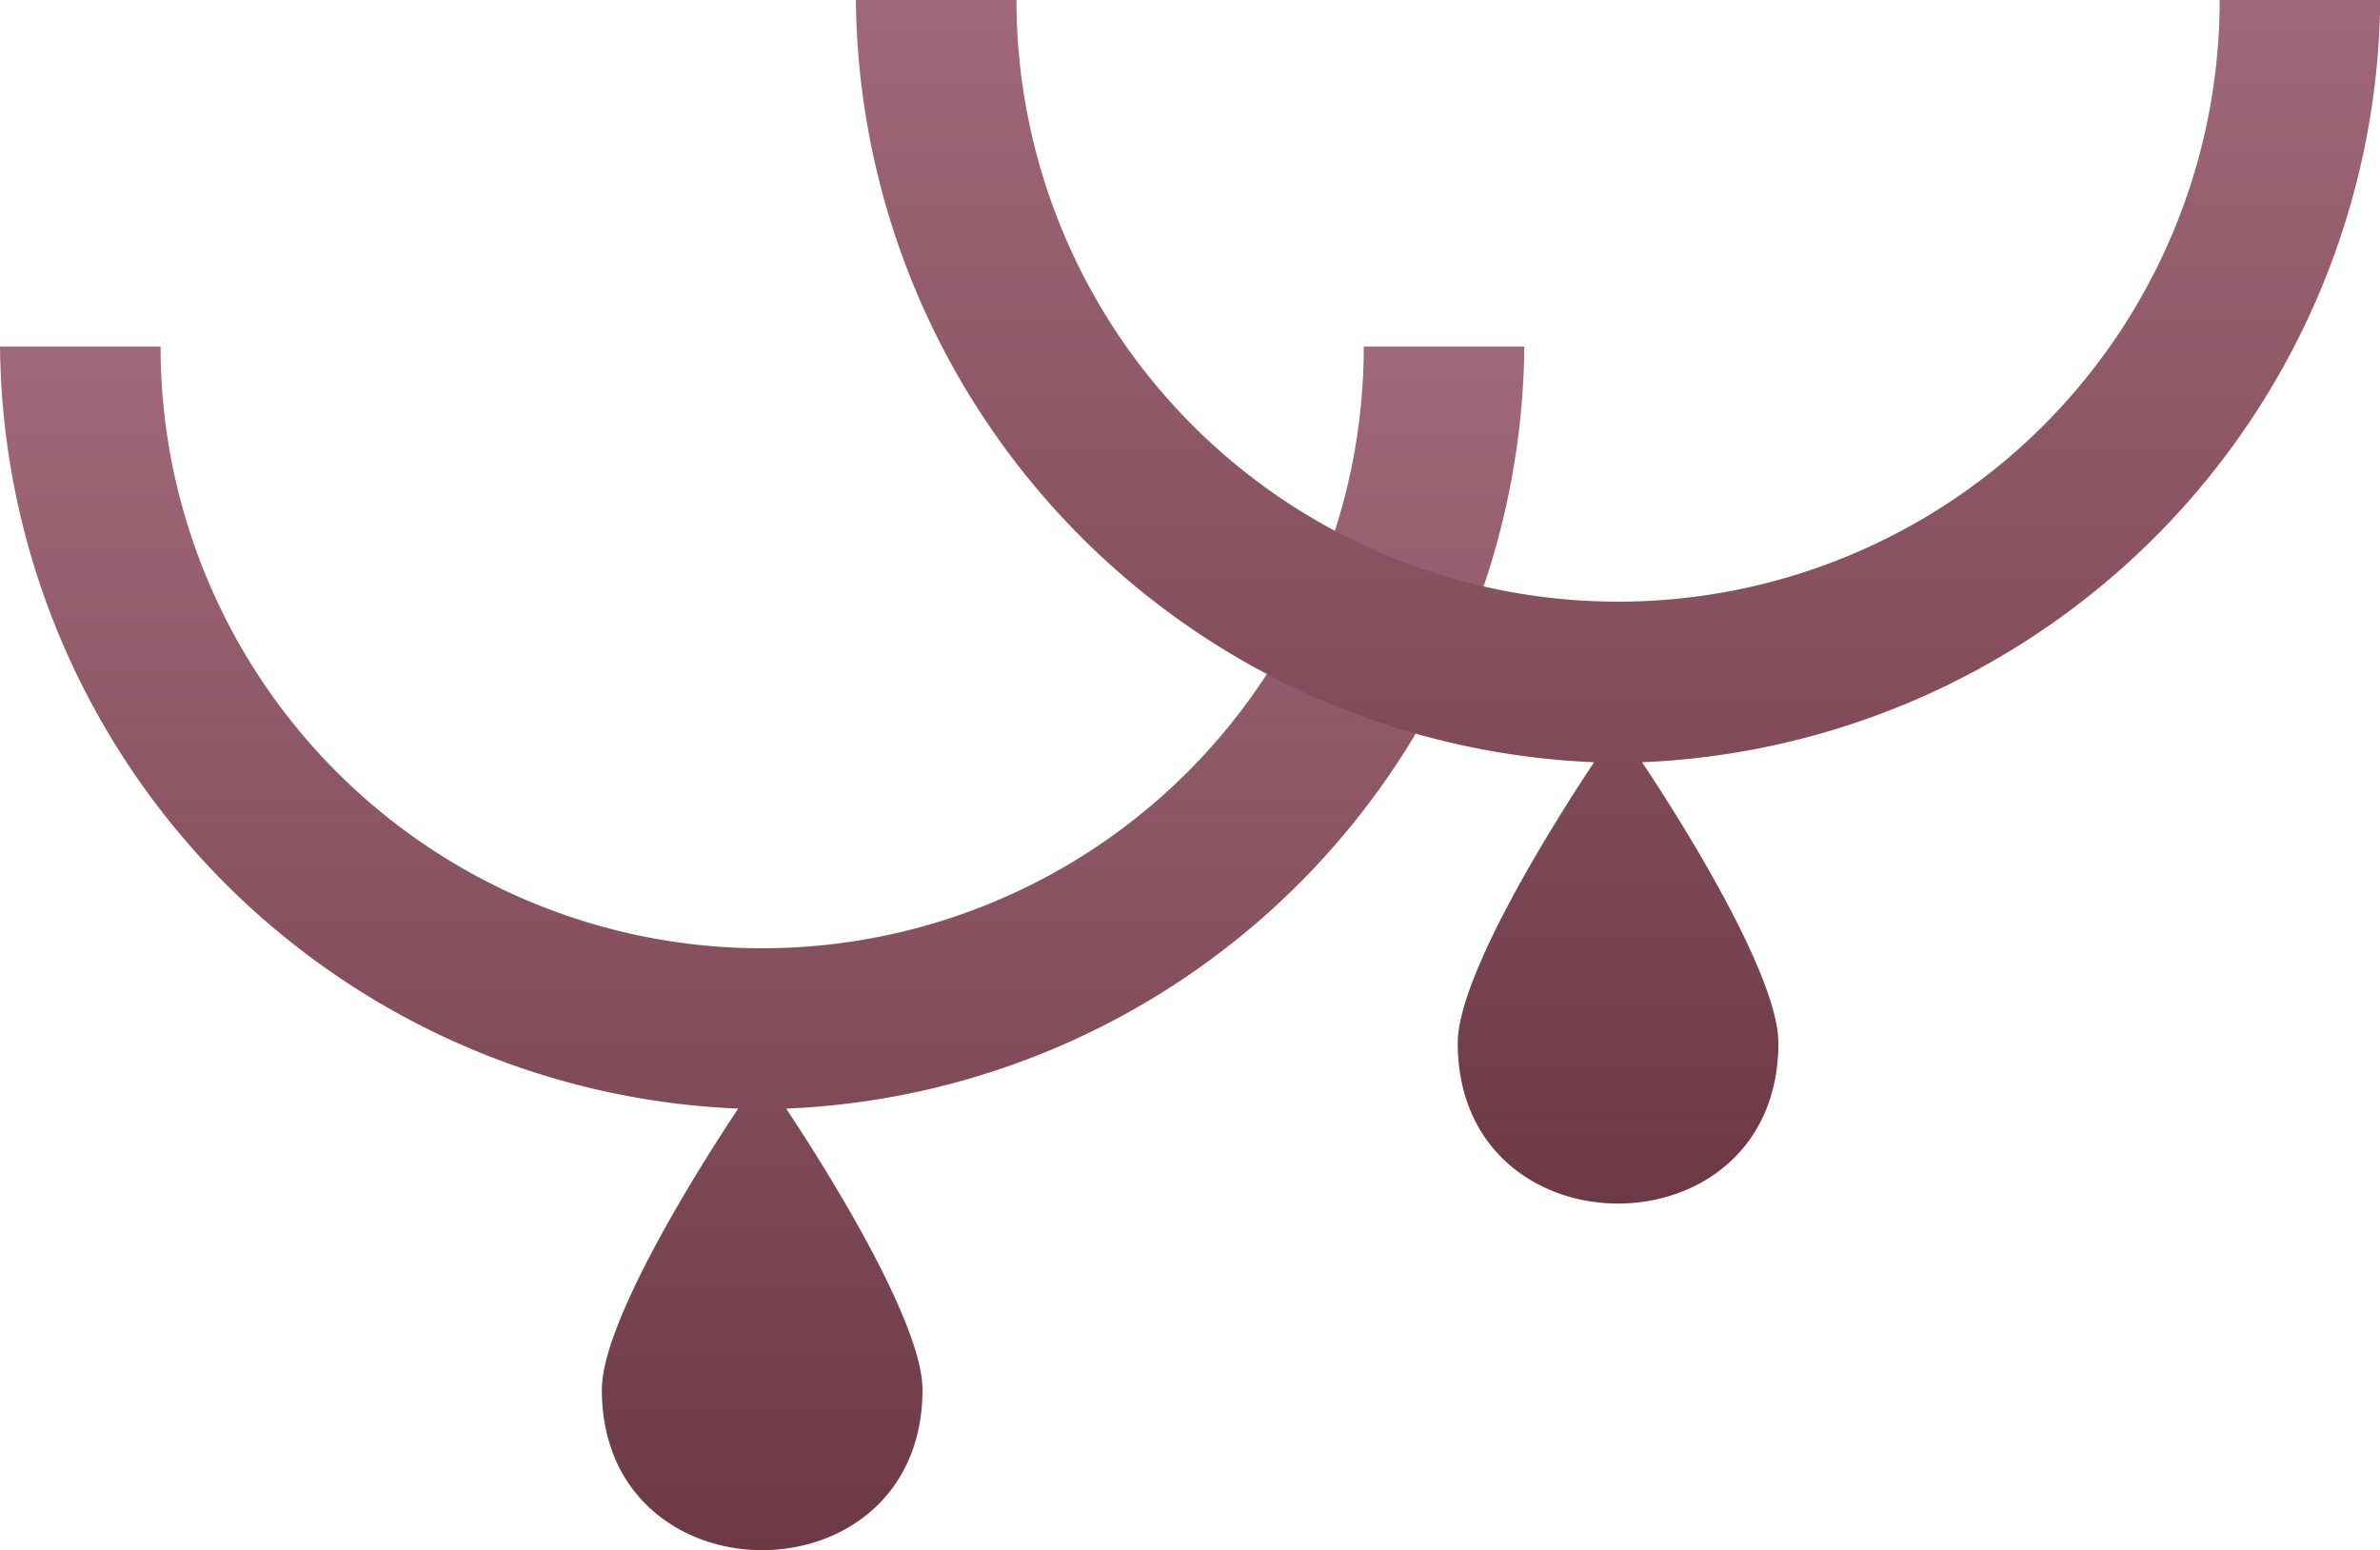 <svg id="Layer_1" data-name="Layer 1" xmlns="http://www.w3.org/2000/svg" xmlns:xlink="http://www.w3.org/1999/xlink" viewBox="0 0 98.27 64"><defs><linearGradient id="linear-gradient" x1="32.33" y1="69.69" x2="32.33" y2="20" gradientTransform="matrix(1, 0, 0, -1, 0, 102)" gradientUnits="userSpaceOnUse"><stop offset="0" stop-color="#a06878"/><stop offset="1" stop-color="#6d3946"/></linearGradient><linearGradient id="linear-gradient-2" x1="67.67" y1="84" x2="67.67" y2="34.31" xlink:href="#linear-gradient"/></defs><title>collections</title><path d="M63.8,32.31H57.17a24.84,24.84,0,0,1-49.68,0H.86A31.79,31.79,0,0,0,31.34,63.77c-2,3-5.63,8.95-5.63,11.6,0,8.84,13.24,8.84,13.24,0,0-2.65-3.64-8.61-5.63-11.6A31.79,31.79,0,0,0,63.8,32.31Z" transform="translate(-0.86 -18)" fill="url(#linear-gradient)"/><path d="M99.14,18H92.51a24.84,24.84,0,0,1-49.68,0H36.2A31.8,31.8,0,0,0,66.68,49.47c-2,3-5.63,8.94-5.63,11.59,0,8.84,13.24,8.84,13.24,0,0-2.65-3.64-8.61-5.63-11.59A31.8,31.8,0,0,0,99.14,18Z" transform="translate(-0.86 -18)" fill="url(#linear-gradient-2)"/></svg>